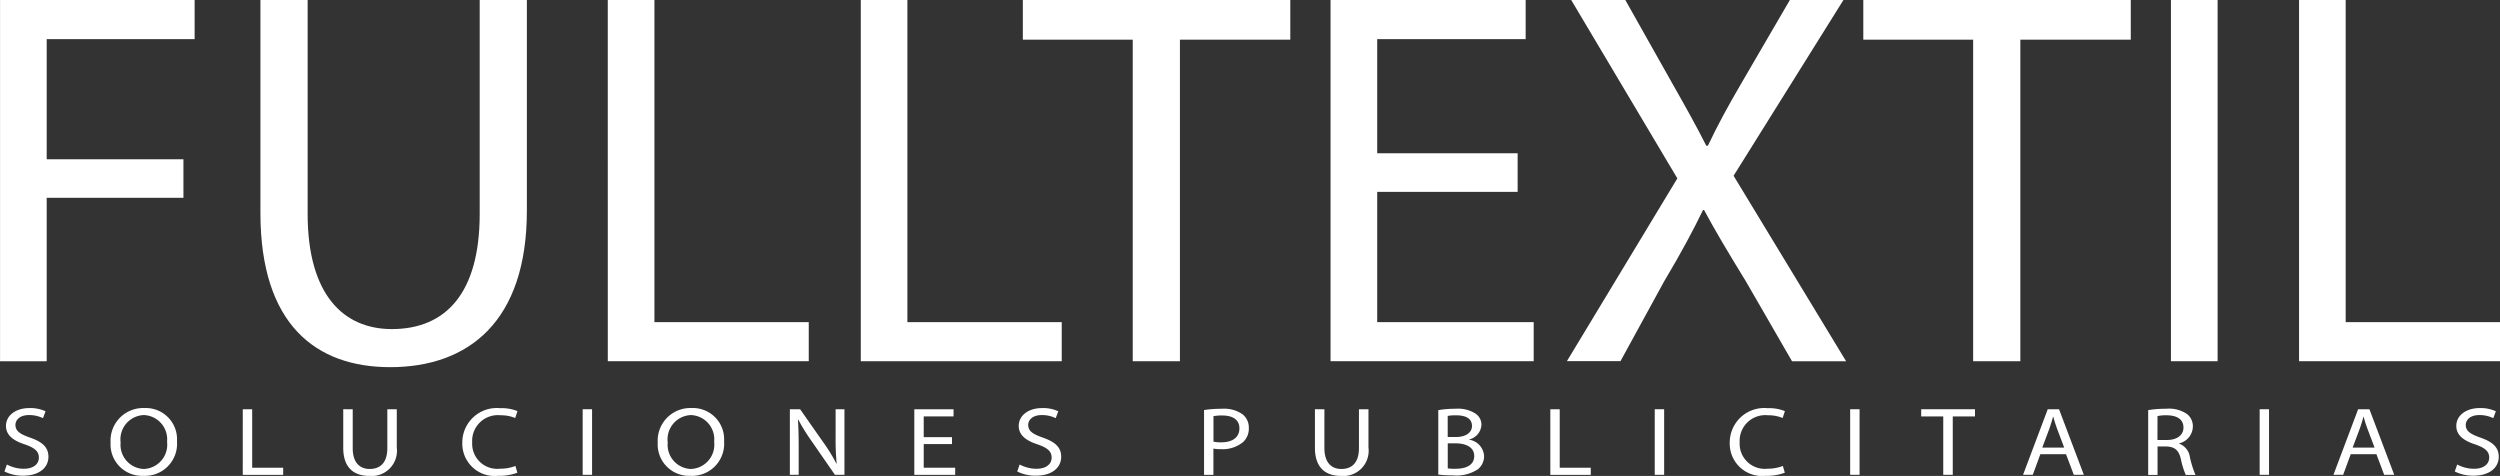 <svg xmlns="http://www.w3.org/2000/svg" width="210.248" height="40.024" viewBox="0 0 210.248 40.024">
  <rect x="0" y="0" width="210.248" height="40.024" fill="#333333" stroke="none"/>
  <g id="fulltextil-logotype" transform="translate(7350.651 1867.998)">
    <g id="Group_194" data-name="Group 194" transform="translate(-7350.651 -1867.998)">
      <g id="Group_193" data-name="Group 193" transform="translate(0)">
        <g id="Group_190" data-name="Group 190">
          <g id="Group_188" data-name="Group 188" transform="translate(86.021)">
            <path id="Path_326" data-name="Path 326" d="M-5512.031-1809.332h-9.243v-3.336h22.493v3.336h-9.282v27.043h-3.968v-27.043Z" transform="translate(5521.273 1812.668)" fill="#fff"/>
            <path id="Path_327" data-name="Path 327" d="M-5156.878-1796.533h-11.81v10.957h13.161v3.287h-17.084v-30.379h16.409v3.292h-12.485v9.6h11.81v3.243Z" transform="translate(5198.488 1812.668)" fill="#fff"/>
            <path id="Path_328" data-name="Path 328" d="M-4885.858-1782.289l-3.879-6.716c-1.577-2.571-2.567-4.237-3.517-6h-.088c-.857,1.758-1.714,3.38-3.292,6.039l-3.649,6.671h-4.506l9.287-15.371-8.929-15.008h4.55l4.012,7.122c1.126,1.984,1.983,3.517,2.8,5.138h.137c.857-1.8,1.622-3.2,2.748-5.138l4.149-7.122h4.506l-9.243,14.787,9.463,15.6h-4.546Z" transform="translate(4950.544 1812.668)" fill="#fff"/>
            <path id="Path_329" data-name="Path 329" d="M-4559.687-1809.332h-9.238v-3.336h22.493v3.336h-9.287v27.043h-3.968v-27.043Z" transform="translate(4639.607 1812.668)" fill="#fff"/>
            <path id="Path_330" data-name="Path 330" d="M-4216.4-1812.668v30.379h-3.923v-30.379Z" transform="translate(4316.877 1812.668)" fill="#fff"/>
            <path id="Path_331" data-name="Path 331" d="M-4075.192-1812.668h3.923v27.092h12.98v3.287h-16.9v-30.379Z" transform="translate(4182.517 1812.668)" fill="#fff"/>
          </g>
          <g id="Group_189" data-name="Group 189">
            <path id="Path_332" data-name="Path 332" d="M-6680.3-1812.668h16.364v3.292h-12.441v10.1h11.5v3.243h-11.5v13.749h-3.923Z" transform="translate(6680.304 1812.668)" fill="#fff"/>
            <path id="Path_333" data-name="Path 333" d="M-6381.192-1812.668v17.986c0,6.808,3.018,9.689,7.078,9.689,4.506,0,7.392-2.974,7.392-9.689v-17.986h3.967v17.717c0,9.331-4.913,13.161-11.5,13.161-6.22,0-10.908-3.561-10.908-12.98v-17.9Z" transform="translate(6407.064 1812.668)" fill="#fff"/>
            <path id="Path_334" data-name="Path 334" d="M-5991.612-1812.668h3.923v27.092h12.98v3.287h-16.9Z" transform="translate(6042.725 1812.668)" fill="#fff"/>
            <path id="Path_335" data-name="Path 335" d="M-5704.92-1812.668H-5701v27.092h12.98v3.287h-16.9v-30.379Z" transform="translate(5777.311 1812.668)" fill="#fff"/>
          </g>
        </g>
        <g id="Group_192" data-name="Group 192" transform="translate(0.376 34.324)">
          <g id="Group_191" data-name="Group 191">
            <path id="Path_336" data-name="Path 336" d="M-6675.041-1345.446a3.045,3.045,0,0,0,1.414.358c.808,0,1.276-.384,1.276-.941,0-.512-.327-.808-1.153-1.1-1-.318-1.613-.786-1.613-1.564,0-.857.791-1.5,1.975-1.5a3.061,3.061,0,0,1,1.352.27l-.216.579a2.669,2.669,0,0,0-1.162-.261c-.835,0-1.153.451-1.153.826,0,.512.371.769,1.215,1.065,1.034.358,1.56.808,1.56,1.621,0,.853-.7,1.586-2.139,1.586a3.408,3.408,0,0,1-1.56-.353Z" transform="translate(6675.244 1350.187)" fill="#fff"/>
            <path id="Path_337" data-name="Path 337" d="M-6549.41-1347.394a2.7,2.7,0,0,1-2.837,2.9,2.643,2.643,0,0,1-2.748-2.8,2.742,2.742,0,0,1,2.836-2.9A2.63,2.63,0,0,1-6549.41-1347.394Zm-4.741.093a2.032,2.032,0,0,0,1.949,2.231,2.045,2.045,0,0,0,1.957-2.293,2.039,2.039,0,0,0-1.948-2.24A2.043,2.043,0,0,0-6554.151-1347.3Z" transform="translate(6563.919 1350.186)" fill="#fff"/>
            <path id="Path_338" data-name="Path 338" d="M-6405.22-1348.936h.791v4.917h2.607v.6h-3.4Z" transform="translate(6425.261 1349.029)" fill="#fff"/>
            <path id="Path_339" data-name="Path 339" d="M-6290.6-1348.936v3.265c0,1.237.605,1.758,1.422,1.758.906,0,1.489-.539,1.489-1.758v-3.265h.795v3.216a2.126,2.126,0,0,1-2.311,2.39c-1.25,0-2.191-.645-2.191-2.355v-3.252Z" transform="translate(6319.887 1349.029)" fill="#fff"/>
            <path id="Path_340" data-name="Path 340" d="M-6151.818-1344.7a4.35,4.35,0,0,1-1.612.261,2.721,2.721,0,0,1-3.018-2.788,2.9,2.9,0,0,1,3.19-2.9,3.5,3.5,0,0,1,1.449.247l-.19.579a3.108,3.108,0,0,0-1.232-.23,2.161,2.161,0,0,0-2.386,2.275,2.109,2.109,0,0,0,2.346,2.218,3.512,3.512,0,0,0,1.291-.23Z" transform="translate(6194.952 1350.131)" fill="#fff"/>
            <path id="Path_341" data-name="Path 341" d="M-6019.276-1348.936v5.514h-.791v-5.514Z" transform="translate(6068.693 1349.029)" fill="#fff"/>
            <path id="Path_342" data-name="Path 342" d="M-5929.42-1347.394a2.7,2.7,0,0,1-2.836,2.9,2.64,2.64,0,0,1-2.744-2.8,2.742,2.742,0,0,1,2.836-2.9A2.629,2.629,0,0,1-5929.42-1347.394Zm-4.74.093a2.032,2.032,0,0,0,1.948,2.231,2.045,2.045,0,0,0,1.957-2.293,2.036,2.036,0,0,0-1.948-2.24A2.045,2.045,0,0,0-5934.16-1347.3Z" transform="translate(5989.939 1350.186)" fill="#fff"/>
            <path id="Path_343" data-name="Path 343" d="M-5785.284-1343.422v-5.514h.862l1.957,2.792a14.8,14.8,0,0,1,1.1,1.789l.017-.009a21.617,21.617,0,0,1-.088-2.266v-2.306h.742v5.514h-.8l-1.939-2.8a17.165,17.165,0,0,1-1.145-1.842l-.026.009c.044.694.062,1.356.062,2.275v2.355Z" transform="translate(5851.335 1349.029)" fill="#fff"/>
            <path id="Path_344" data-name="Path 344" d="M-5641.092-1346.007h-2.377v1.988h2.646v.6h-3.437v-5.514h3.3v.6h-2.509v1.745h2.377v.588Z" transform="translate(5720.777 1349.029)" fill="#fff"/>
            <path id="Path_345" data-name="Path 345" d="M-5527.439-1345.446a3.046,3.046,0,0,0,1.414.358c.809,0,1.276-.384,1.276-.941,0-.512-.327-.808-1.153-1.1-.994-.318-1.613-.786-1.613-1.564,0-.857.787-1.5,1.975-1.5a3.06,3.06,0,0,1,1.352.27l-.216.579a2.648,2.648,0,0,0-1.162-.261c-.835,0-1.153.451-1.153.826,0,.512.371.769,1.215,1.065,1.034.358,1.56.808,1.56,1.621,0,.853-.7,1.586-2.139,1.586a3.39,3.39,0,0,1-1.559-.353Z" transform="translate(5612.814 1350.187)" fill="#fff"/>
            <path id="Path_346" data-name="Path 346" d="M-5315.9-1349.366a10.068,10.068,0,0,1,1.516-.106,2.688,2.688,0,0,1,1.714.459,1.416,1.416,0,0,1,.535,1.153,1.538,1.538,0,0,1-.473,1.18,2.694,2.694,0,0,1-1.869.605,3.107,3.107,0,0,1-.636-.049v2.209h-.787Zm.787,2.66a2.985,2.985,0,0,0,.654.057c.955,0,1.533-.42,1.533-1.18,0-.729-.57-1.078-1.44-1.078a3.786,3.786,0,0,0-.742.057v2.143Z" transform="translate(5416.784 1349.525)" fill="#fff"/>
            <path id="Path_347" data-name="Path 347" d="M-5189.551-1348.936v3.265c0,1.237.609,1.758,1.422,1.758.906,0,1.484-.539,1.484-1.758v-3.265h.8v3.216a2.125,2.125,0,0,1-2.311,2.39c-1.25,0-2.191-.645-2.191-2.355v-3.252Z" transform="translate(5300.556 1349.029)" fill="#fff"/>
            <path id="Path_348" data-name="Path 348" d="M-5050.517-1349.357a8.348,8.348,0,0,1,1.44-.115,2.739,2.739,0,0,1,1.679.4,1.116,1.116,0,0,1,.508.972,1.341,1.341,0,0,1-1.034,1.211v.018a1.476,1.476,0,0,1,1.259,1.383,1.421,1.421,0,0,1-.517,1.1,3.293,3.293,0,0,1-2.112.517,10.568,10.568,0,0,1-1.224-.066v-5.426Zm.791,2.258h.716c.835,0,1.326-.393,1.326-.923,0-.645-.543-.9-1.343-.9a4.022,4.022,0,0,0-.7.049Zm0,2.642a4.426,4.426,0,0,0,.663.031c.817,0,1.568-.27,1.568-1.074,0-.751-.716-1.065-1.578-1.065h-.649v2.107Z" transform="translate(5171.101 1349.525)" fill="#fff"/>
            <path id="Path_349" data-name="Path 349" d="M-4923.6-1348.936h.791v4.917h2.611v.6h-3.4Z" transform="translate(5053.604 1349.029)" fill="#fff"/>
            <path id="Path_350" data-name="Path 350" d="M-4804.466-1348.936v5.514h-.791v-5.514Z" transform="translate(4944.043 1349.029)" fill="#fff"/>
            <path id="Path_351" data-name="Path 351" d="M-4715.619-1344.7a4.333,4.333,0,0,1-1.613.261,2.721,2.721,0,0,1-3.018-2.788,2.9,2.9,0,0,1,3.19-2.9,3.5,3.5,0,0,1,1.449.247l-.19.579a3.1,3.1,0,0,0-1.232-.23,2.157,2.157,0,0,0-2.381,2.275,2.109,2.109,0,0,0,2.346,2.218,3.47,3.47,0,0,0,1.286-.23Z" transform="translate(4865.344 1350.131)" fill="#fff"/>
            <path id="Path_352" data-name="Path 352" d="M-4583.019-1348.936v5.514h-.791v-5.514Z" transform="translate(4739.031 1349.029)" fill="#fff"/>
            <path id="Path_353" data-name="Path 353" d="M-4501.465-1348.331h-1.86v-.605h4.524v.605h-1.869v4.909h-.8v-4.909Z" transform="translate(4664.52 1349.029)" fill="#fff"/>
            <path id="Path_354" data-name="Path 354" d="M-4386.5-1345.154l-.636,1.732h-.818l2.077-5.514h.95l2.085,5.514h-.844l-.654-1.732Zm2.006-.557-.6-1.586c-.137-.358-.226-.685-.318-1.007h-.018c-.093.327-.19.663-.309,1l-.6,1.595Z" transform="translate(4557.715 1349.029)" fill="#fff"/>
            <path id="Path_355" data-name="Path 355" d="M-4246.219-1349.357a8.956,8.956,0,0,1,1.516-.115,2.671,2.671,0,0,1,1.768.451,1.308,1.308,0,0,1,.481,1.047,1.48,1.48,0,0,1-1.153,1.409v.027a1.4,1.4,0,0,1,.9,1.113,8.108,8.108,0,0,0,.473,1.515h-.817a6.555,6.555,0,0,1-.407-1.317c-.181-.76-.508-1.047-1.224-1.073h-.742v2.39h-.787v-5.448Zm.787,2.51h.809c.844,0,1.378-.415,1.378-1.047,0-.711-.57-1.021-1.4-1.03a3.451,3.451,0,0,0-.782.066Z" transform="translate(4426.496 1349.525)" fill="#fff"/>
            <path id="Path_356" data-name="Path 356" d="M-4118.992-1348.936v5.514h-.787v-5.514Z" transform="translate(4309.439 1349.029)" fill="#fff"/>
            <path id="Path_357" data-name="Path 357" d="M-4034.746-1345.154l-.636,1.732h-.817l2.076-5.514h.95l2.085,5.514h-.844l-.654-1.732Zm2.006-.557-.6-1.586a10.412,10.412,0,0,1-.318-1.007h-.018c-.088.327-.19.663-.309,1l-.6,1.595Z" transform="translate(4232.064 1349.029)" fill="#fff"/>
            <path id="Path_358" data-name="Path 358" d="M-3898.485-1345.446a3.044,3.044,0,0,0,1.414.358c.8,0,1.277-.384,1.277-.941,0-.512-.327-.808-1.153-1.1-1-.318-1.613-.786-1.613-1.564,0-.857.791-1.5,1.975-1.5a3.062,3.062,0,0,1,1.352.27l-.217.579a2.667,2.667,0,0,0-1.162-.261c-.835,0-1.153.451-1.153.826,0,.512.371.769,1.215,1.065,1.034.358,1.56.808,1.56,1.621,0,.853-.7,1.586-2.138,1.586a3.406,3.406,0,0,1-1.56-.353Z" transform="translate(4104.757 1350.187)" fill="#fff"/>
          </g>
        </g>
      </g>
    </g>
  </g>
</svg>
